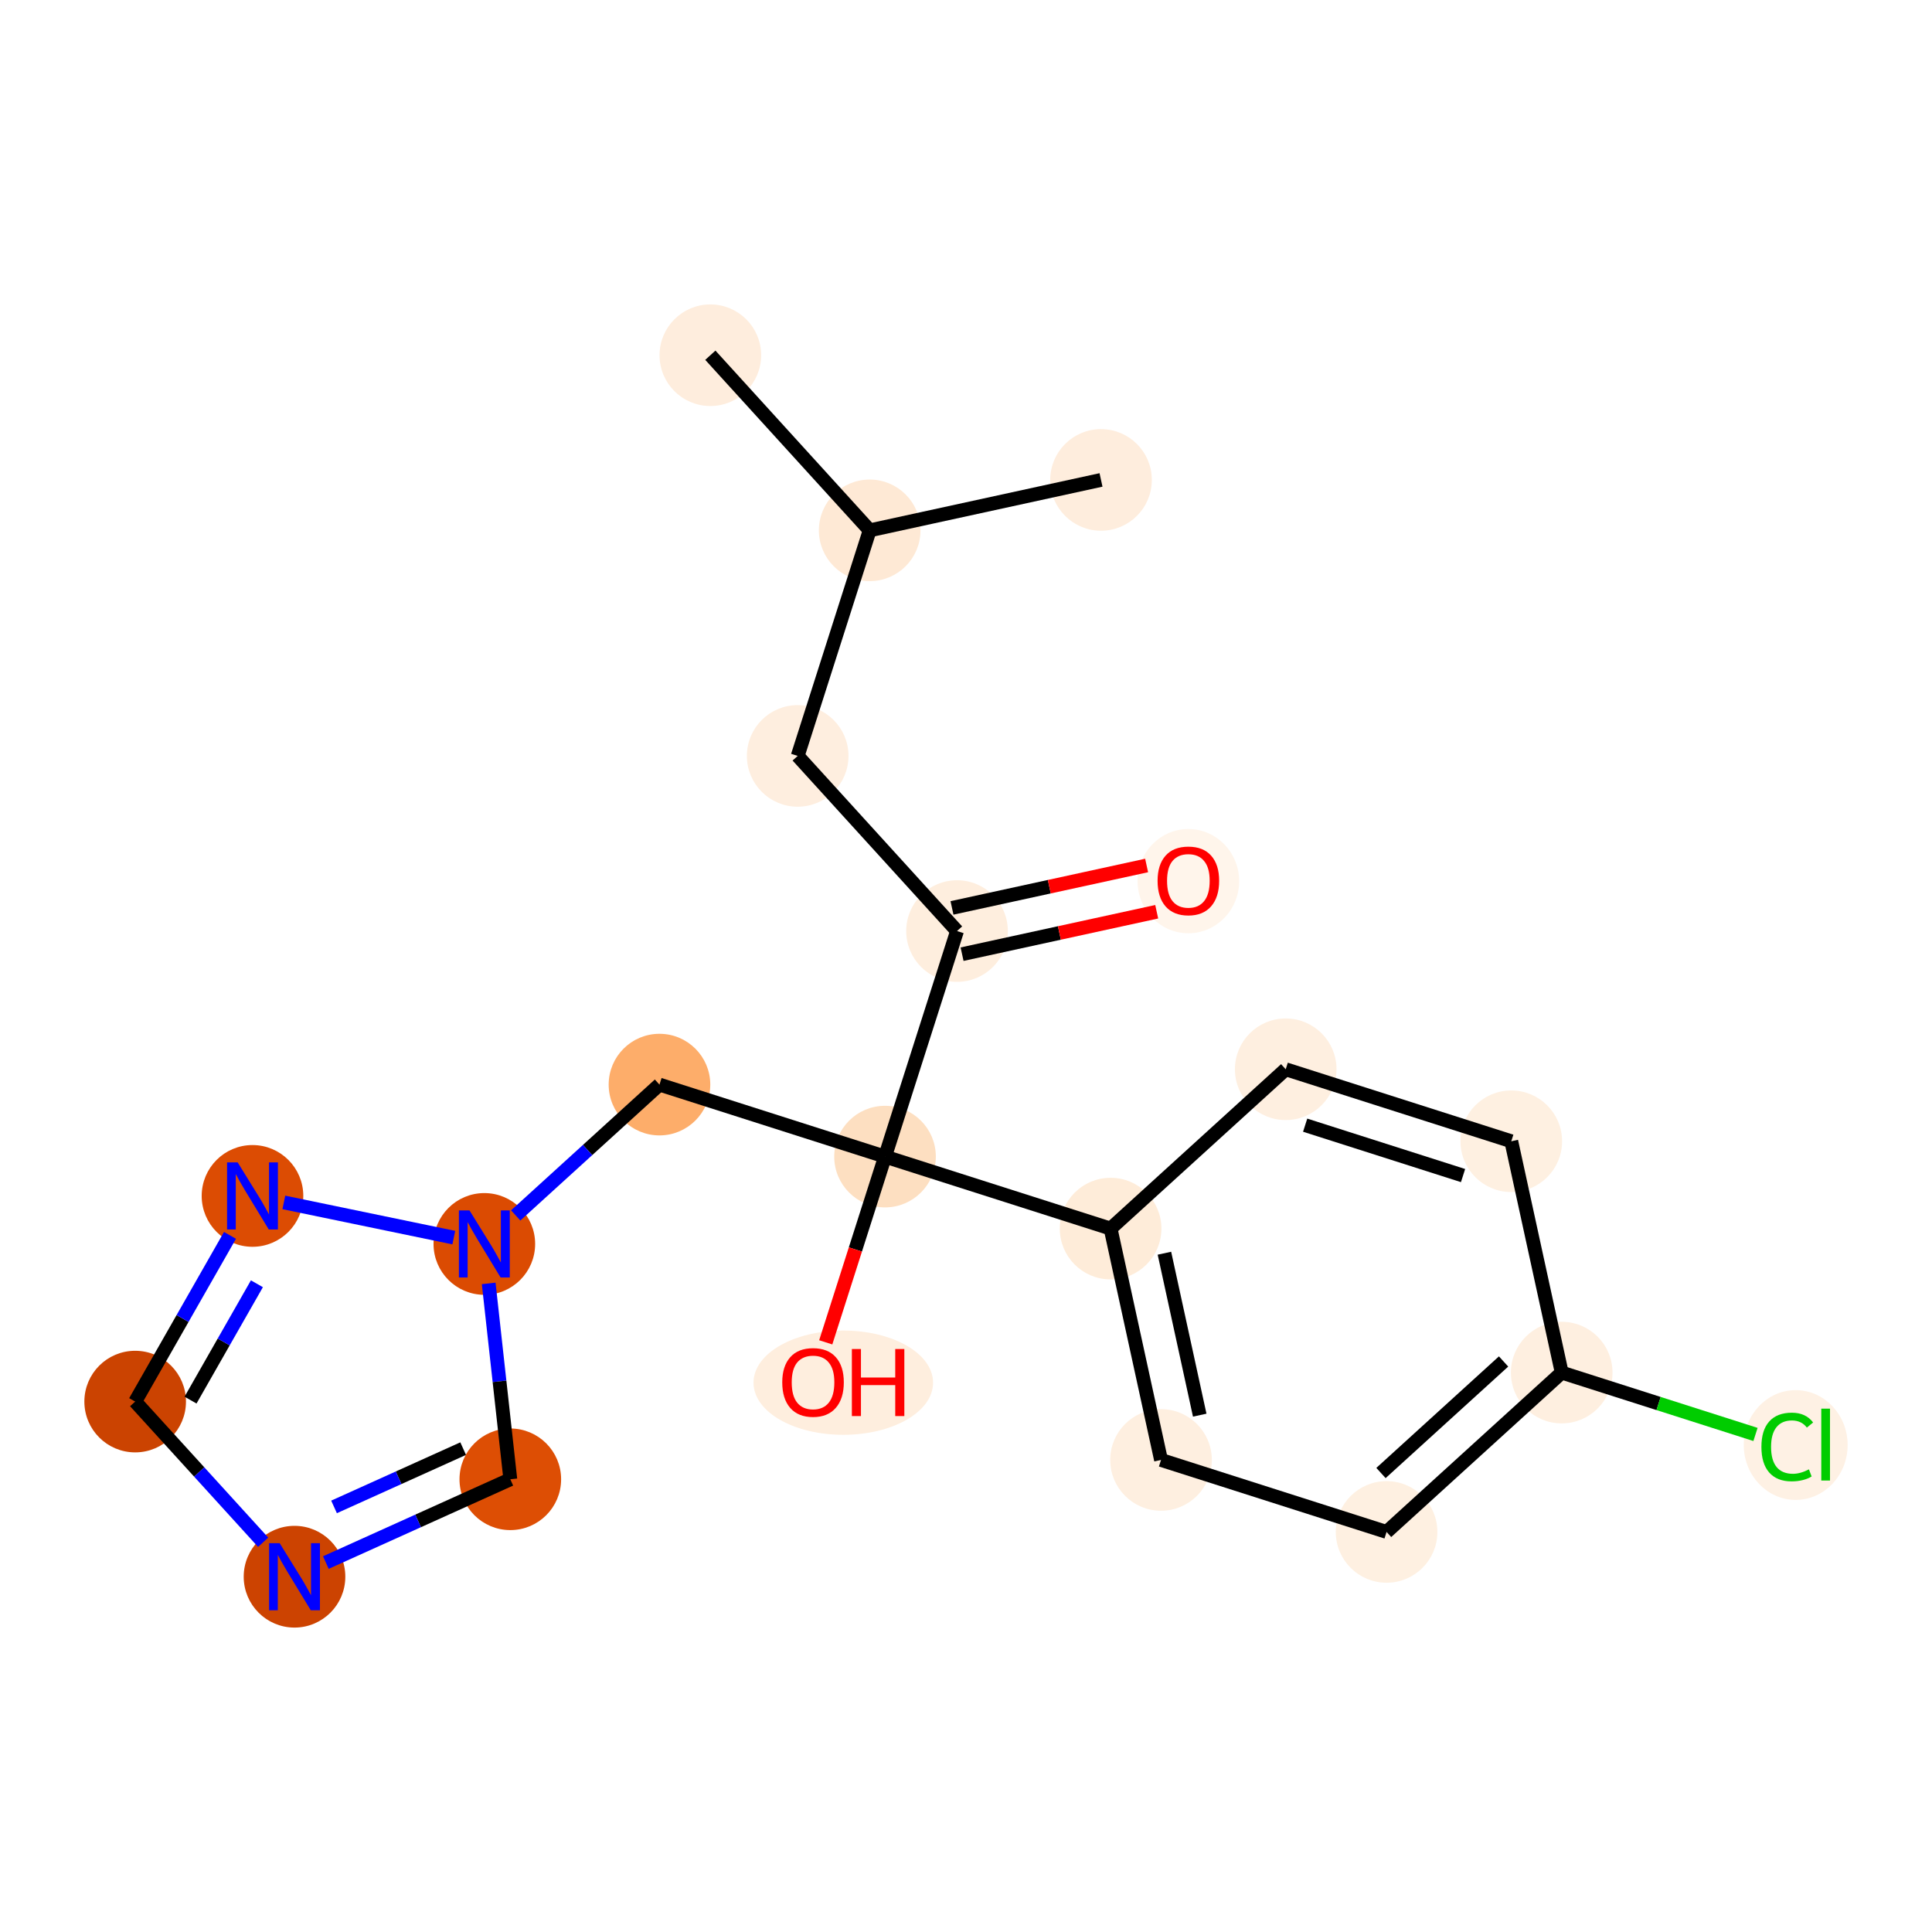<?xml version='1.0' encoding='iso-8859-1'?>
<svg version='1.1' baseProfile='full'
              xmlns='http://www.w3.org/2000/svg'
                      xmlns:rdkit='http://www.rdkit.org/xml'
                      xmlns:xlink='http://www.w3.org/1999/xlink'
                  xml:space='preserve'
width='280px' height='280px' viewBox='0 0 280 280'>
<!-- END OF HEADER -->
<rect style='opacity:1.0;fill:#FFFFFF;stroke:none' width='280' height='280' x='0' y='0'> </rect>
<ellipse cx='102.948' cy='51.482' rx='6.863' ry='6.863'  style='fill:#FEEDDD;fill-rule:evenodd;stroke:#FEEDDD;stroke-width:1.0px;stroke-linecap:butt;stroke-linejoin:miter;stroke-opacity:1' />
<ellipse cx='126.041' cy='76.863' rx='6.863' ry='6.863'  style='fill:#FEE9D5;fill-rule:evenodd;stroke:#FEE9D5;stroke-width:1.0px;stroke-linecap:butt;stroke-linejoin:miter;stroke-opacity:1' />
<ellipse cx='159.568' cy='69.555' rx='6.863' ry='6.863'  style='fill:#FEEDDD;fill-rule:evenodd;stroke:#FEEDDD;stroke-width:1.0px;stroke-linecap:butt;stroke-linejoin:miter;stroke-opacity:1' />
<ellipse cx='115.607' cy='109.553' rx='6.863' ry='6.863'  style='fill:#FEEEDF;fill-rule:evenodd;stroke:#FEEEDF;stroke-width:1.0px;stroke-linecap:butt;stroke-linejoin:miter;stroke-opacity:1' />
<ellipse cx='138.7' cy='134.934' rx='6.863' ry='6.863'  style='fill:#FEEEDE;fill-rule:evenodd;stroke:#FEEEDE;stroke-width:1.0px;stroke-linecap:butt;stroke-linejoin:miter;stroke-opacity:1' />
<ellipse cx='172.227' cy='127.701' rx='6.863' ry='7.056'  style='fill:#FFF5EB;fill-rule:evenodd;stroke:#FFF5EB;stroke-width:1.0px;stroke-linecap:butt;stroke-linejoin:miter;stroke-opacity:1' />
<ellipse cx='128.265' cy='167.624' rx='6.863' ry='6.863'  style='fill:#FDDFC1;fill-rule:evenodd;stroke:#FDDFC1;stroke-width:1.0px;stroke-linecap:butt;stroke-linejoin:miter;stroke-opacity:1' />
<ellipse cx='122.216' cy='200.389' rx='12.511' ry='7.056'  style='fill:#FEEEDE;fill-rule:evenodd;stroke:#FEEEDE;stroke-width:1.0px;stroke-linecap:butt;stroke-linejoin:miter;stroke-opacity:1' />
<ellipse cx='95.576' cy='157.189' rx='6.863' ry='6.863'  style='fill:#FDAD6A;fill-rule:evenodd;stroke:#FDAD6A;stroke-width:1.0px;stroke-linecap:butt;stroke-linejoin:miter;stroke-opacity:1' />
<ellipse cx='70.194' cy='180.282' rx='6.863' ry='6.872'  style='fill:#DB4B02;fill-rule:evenodd;stroke:#DB4B02;stroke-width:1.0px;stroke-linecap:butt;stroke-linejoin:miter;stroke-opacity:1' />
<ellipse cx='73.958' cy='214.39' rx='6.863' ry='6.863'  style='fill:#DD4E04;fill-rule:evenodd;stroke:#DD4E04;stroke-width:1.0px;stroke-linecap:butt;stroke-linejoin:miter;stroke-opacity:1' />
<ellipse cx='42.683' cy='228.509' rx='6.863' ry='6.872'  style='fill:#CC4301;fill-rule:evenodd;stroke:#CC4301;stroke-width:1.0px;stroke-linecap:butt;stroke-linejoin:miter;stroke-opacity:1' />
<ellipse cx='19.59' cy='203.128' rx='6.863' ry='6.863'  style='fill:#CB4301;fill-rule:evenodd;stroke:#CB4301;stroke-width:1.0px;stroke-linecap:butt;stroke-linejoin:miter;stroke-opacity:1' />
<ellipse cx='36.593' cy='173.322' rx='6.863' ry='6.872'  style='fill:#DC4C03;fill-rule:evenodd;stroke:#DC4C03;stroke-width:1.0px;stroke-linecap:butt;stroke-linejoin:miter;stroke-opacity:1' />
<ellipse cx='160.955' cy='178.058' rx='6.863' ry='6.863'  style='fill:#FEECD9;fill-rule:evenodd;stroke:#FEECD9;stroke-width:1.0px;stroke-linecap:butt;stroke-linejoin:miter;stroke-opacity:1' />
<ellipse cx='168.264' cy='211.585' rx='6.863' ry='6.863'  style='fill:#FEEFE0;fill-rule:evenodd;stroke:#FEEFE0;stroke-width:1.0px;stroke-linecap:butt;stroke-linejoin:miter;stroke-opacity:1' />
<ellipse cx='200.953' cy='222.02' rx='6.863' ry='6.863'  style='fill:#FEF0E1;fill-rule:evenodd;stroke:#FEF0E1;stroke-width:1.0px;stroke-linecap:butt;stroke-linejoin:miter;stroke-opacity:1' />
<ellipse cx='226.335' cy='198.927' rx='6.863' ry='6.863'  style='fill:#FEEFE0;fill-rule:evenodd;stroke:#FEEFE0;stroke-width:1.0px;stroke-linecap:butt;stroke-linejoin:miter;stroke-opacity:1' />
<ellipse cx='260.246' cy='209.423' rx='7.027' ry='7.454'  style='fill:#FEF1E4;fill-rule:evenodd;stroke:#FEF1E4;stroke-width:1.0px;stroke-linecap:butt;stroke-linejoin:miter;stroke-opacity:1' />
<ellipse cx='219.026' cy='165.4' rx='6.863' ry='6.863'  style='fill:#FEF0E1;fill-rule:evenodd;stroke:#FEF0E1;stroke-width:1.0px;stroke-linecap:butt;stroke-linejoin:miter;stroke-opacity:1' />
<ellipse cx='186.336' cy='154.965' rx='6.863' ry='6.863'  style='fill:#FEEFE0;fill-rule:evenodd;stroke:#FEEFE0;stroke-width:1.0px;stroke-linecap:butt;stroke-linejoin:miter;stroke-opacity:1' />
<path class='bond-0 atom-0 atom-1' d='M 102.948,51.482 L 126.041,76.863' style='fill:none;fill-rule:evenodd;stroke:#000000;stroke-width:2.0px;stroke-linecap:butt;stroke-linejoin:miter;stroke-opacity:1' />
<path class='bond-1 atom-1 atom-2' d='M 126.041,76.863 L 159.568,69.555' style='fill:none;fill-rule:evenodd;stroke:#000000;stroke-width:2.0px;stroke-linecap:butt;stroke-linejoin:miter;stroke-opacity:1' />
<path class='bond-2 atom-1 atom-3' d='M 126.041,76.863 L 115.607,109.553' style='fill:none;fill-rule:evenodd;stroke:#000000;stroke-width:2.0px;stroke-linecap:butt;stroke-linejoin:miter;stroke-opacity:1' />
<path class='bond-3 atom-3 atom-4' d='M 115.607,109.553 L 138.7,134.934' style='fill:none;fill-rule:evenodd;stroke:#000000;stroke-width:2.0px;stroke-linecap:butt;stroke-linejoin:miter;stroke-opacity:1' />
<path class='bond-4 atom-4 atom-5' d='M 139.431,138.287 L 153.535,135.212' style='fill:none;fill-rule:evenodd;stroke:#000000;stroke-width:2.0px;stroke-linecap:butt;stroke-linejoin:miter;stroke-opacity:1' />
<path class='bond-4 atom-4 atom-5' d='M 153.535,135.212 L 167.639,132.138' style='fill:none;fill-rule:evenodd;stroke:#FF0000;stroke-width:2.0px;stroke-linecap:butt;stroke-linejoin:miter;stroke-opacity:1' />
<path class='bond-4 atom-4 atom-5' d='M 137.969,131.581 L 152.073,128.507' style='fill:none;fill-rule:evenodd;stroke:#000000;stroke-width:2.0px;stroke-linecap:butt;stroke-linejoin:miter;stroke-opacity:1' />
<path class='bond-4 atom-4 atom-5' d='M 152.073,128.507 L 166.177,125.432' style='fill:none;fill-rule:evenodd;stroke:#FF0000;stroke-width:2.0px;stroke-linecap:butt;stroke-linejoin:miter;stroke-opacity:1' />
<path class='bond-5 atom-4 atom-6' d='M 138.7,134.934 L 128.265,167.624' style='fill:none;fill-rule:evenodd;stroke:#000000;stroke-width:2.0px;stroke-linecap:butt;stroke-linejoin:miter;stroke-opacity:1' />
<path class='bond-6 atom-6 atom-7' d='M 128.265,167.624 L 123.969,181.083' style='fill:none;fill-rule:evenodd;stroke:#000000;stroke-width:2.0px;stroke-linecap:butt;stroke-linejoin:miter;stroke-opacity:1' />
<path class='bond-6 atom-6 atom-7' d='M 123.969,181.083 L 119.673,194.542' style='fill:none;fill-rule:evenodd;stroke:#FF0000;stroke-width:2.0px;stroke-linecap:butt;stroke-linejoin:miter;stroke-opacity:1' />
<path class='bond-7 atom-6 atom-8' d='M 128.265,167.624 L 95.576,157.189' style='fill:none;fill-rule:evenodd;stroke:#000000;stroke-width:2.0px;stroke-linecap:butt;stroke-linejoin:miter;stroke-opacity:1' />
<path class='bond-13 atom-6 atom-14' d='M 128.265,167.624 L 160.955,178.058' style='fill:none;fill-rule:evenodd;stroke:#000000;stroke-width:2.0px;stroke-linecap:butt;stroke-linejoin:miter;stroke-opacity:1' />
<path class='bond-8 atom-8 atom-9' d='M 95.576,157.189 L 85.157,166.669' style='fill:none;fill-rule:evenodd;stroke:#000000;stroke-width:2.0px;stroke-linecap:butt;stroke-linejoin:miter;stroke-opacity:1' />
<path class='bond-8 atom-8 atom-9' d='M 85.157,166.669 L 74.738,176.149' style='fill:none;fill-rule:evenodd;stroke:#0000FF;stroke-width:2.0px;stroke-linecap:butt;stroke-linejoin:miter;stroke-opacity:1' />
<path class='bond-9 atom-9 atom-10' d='M 70.825,185.999 L 72.392,200.195' style='fill:none;fill-rule:evenodd;stroke:#0000FF;stroke-width:2.0px;stroke-linecap:butt;stroke-linejoin:miter;stroke-opacity:1' />
<path class='bond-9 atom-9 atom-10' d='M 72.392,200.195 L 73.958,214.39' style='fill:none;fill-rule:evenodd;stroke:#000000;stroke-width:2.0px;stroke-linecap:butt;stroke-linejoin:miter;stroke-opacity:1' />
<path class='bond-20 atom-13 atom-9' d='M 41.136,174.263 L 65.767,179.365' style='fill:none;fill-rule:evenodd;stroke:#0000FF;stroke-width:2.0px;stroke-linecap:butt;stroke-linejoin:miter;stroke-opacity:1' />
<path class='bond-10 atom-10 atom-11' d='M 73.958,214.39 L 60.592,220.424' style='fill:none;fill-rule:evenodd;stroke:#000000;stroke-width:2.0px;stroke-linecap:butt;stroke-linejoin:miter;stroke-opacity:1' />
<path class='bond-10 atom-10 atom-11' d='M 60.592,220.424 L 47.226,226.458' style='fill:none;fill-rule:evenodd;stroke:#0000FF;stroke-width:2.0px;stroke-linecap:butt;stroke-linejoin:miter;stroke-opacity:1' />
<path class='bond-10 atom-10 atom-11' d='M 67.125,209.945 L 57.768,214.169' style='fill:none;fill-rule:evenodd;stroke:#000000;stroke-width:2.0px;stroke-linecap:butt;stroke-linejoin:miter;stroke-opacity:1' />
<path class='bond-10 atom-10 atom-11' d='M 57.768,214.169 L 48.412,218.393' style='fill:none;fill-rule:evenodd;stroke:#0000FF;stroke-width:2.0px;stroke-linecap:butt;stroke-linejoin:miter;stroke-opacity:1' />
<path class='bond-11 atom-11 atom-12' d='M 38.14,223.516 L 28.865,213.322' style='fill:none;fill-rule:evenodd;stroke:#0000FF;stroke-width:2.0px;stroke-linecap:butt;stroke-linejoin:miter;stroke-opacity:1' />
<path class='bond-11 atom-11 atom-12' d='M 28.865,213.322 L 19.59,203.128' style='fill:none;fill-rule:evenodd;stroke:#000000;stroke-width:2.0px;stroke-linecap:butt;stroke-linejoin:miter;stroke-opacity:1' />
<path class='bond-12 atom-12 atom-13' d='M 19.59,203.128 L 26.461,191.084' style='fill:none;fill-rule:evenodd;stroke:#000000;stroke-width:2.0px;stroke-linecap:butt;stroke-linejoin:miter;stroke-opacity:1' />
<path class='bond-12 atom-12 atom-13' d='M 26.461,191.084 L 33.332,179.039' style='fill:none;fill-rule:evenodd;stroke:#0000FF;stroke-width:2.0px;stroke-linecap:butt;stroke-linejoin:miter;stroke-opacity:1' />
<path class='bond-12 atom-12 atom-13' d='M 27.613,202.915 L 32.422,194.484' style='fill:none;fill-rule:evenodd;stroke:#000000;stroke-width:2.0px;stroke-linecap:butt;stroke-linejoin:miter;stroke-opacity:1' />
<path class='bond-12 atom-12 atom-13' d='M 32.422,194.484 L 37.232,186.053' style='fill:none;fill-rule:evenodd;stroke:#0000FF;stroke-width:2.0px;stroke-linecap:butt;stroke-linejoin:miter;stroke-opacity:1' />
<path class='bond-14 atom-14 atom-15' d='M 160.955,178.058 L 168.264,211.585' style='fill:none;fill-rule:evenodd;stroke:#000000;stroke-width:2.0px;stroke-linecap:butt;stroke-linejoin:miter;stroke-opacity:1' />
<path class='bond-14 atom-14 atom-15' d='M 168.757,181.626 L 173.873,205.095' style='fill:none;fill-rule:evenodd;stroke:#000000;stroke-width:2.0px;stroke-linecap:butt;stroke-linejoin:miter;stroke-opacity:1' />
<path class='bond-21 atom-20 atom-14' d='M 186.336,154.965 L 160.955,178.058' style='fill:none;fill-rule:evenodd;stroke:#000000;stroke-width:2.0px;stroke-linecap:butt;stroke-linejoin:miter;stroke-opacity:1' />
<path class='bond-15 atom-15 atom-16' d='M 168.264,211.585 L 200.953,222.02' style='fill:none;fill-rule:evenodd;stroke:#000000;stroke-width:2.0px;stroke-linecap:butt;stroke-linejoin:miter;stroke-opacity:1' />
<path class='bond-16 atom-16 atom-17' d='M 200.953,222.02 L 226.335,198.927' style='fill:none;fill-rule:evenodd;stroke:#000000;stroke-width:2.0px;stroke-linecap:butt;stroke-linejoin:miter;stroke-opacity:1' />
<path class='bond-16 atom-16 atom-17' d='M 200.142,213.48 L 217.909,197.315' style='fill:none;fill-rule:evenodd;stroke:#000000;stroke-width:2.0px;stroke-linecap:butt;stroke-linejoin:miter;stroke-opacity:1' />
<path class='bond-17 atom-17 atom-18' d='M 226.335,198.927 L 240.377,203.409' style='fill:none;fill-rule:evenodd;stroke:#000000;stroke-width:2.0px;stroke-linecap:butt;stroke-linejoin:miter;stroke-opacity:1' />
<path class='bond-17 atom-17 atom-18' d='M 240.377,203.409 L 254.419,207.891' style='fill:none;fill-rule:evenodd;stroke:#00CC00;stroke-width:2.0px;stroke-linecap:butt;stroke-linejoin:miter;stroke-opacity:1' />
<path class='bond-18 atom-17 atom-19' d='M 226.335,198.927 L 219.026,165.4' style='fill:none;fill-rule:evenodd;stroke:#000000;stroke-width:2.0px;stroke-linecap:butt;stroke-linejoin:miter;stroke-opacity:1' />
<path class='bond-19 atom-19 atom-20' d='M 219.026,165.4 L 186.336,154.965' style='fill:none;fill-rule:evenodd;stroke:#000000;stroke-width:2.0px;stroke-linecap:butt;stroke-linejoin:miter;stroke-opacity:1' />
<path class='bond-19 atom-19 atom-20' d='M 212.036,170.372 L 189.153,163.068' style='fill:none;fill-rule:evenodd;stroke:#000000;stroke-width:2.0px;stroke-linecap:butt;stroke-linejoin:miter;stroke-opacity:1' />
<path  class='atom-5' d='M 167.766 127.653
Q 167.766 125.32, 168.919 124.016
Q 170.072 122.712, 172.227 122.712
Q 174.382 122.712, 175.535 124.016
Q 176.688 125.32, 176.688 127.653
Q 176.688 130.014, 175.521 131.359
Q 174.355 132.691, 172.227 132.691
Q 170.086 132.691, 168.919 131.359
Q 167.766 130.028, 167.766 127.653
M 172.227 131.592
Q 173.709 131.592, 174.506 130.604
Q 175.315 129.602, 175.315 127.653
Q 175.315 125.745, 174.506 124.784
Q 173.709 123.81, 172.227 123.81
Q 170.745 123.81, 169.935 124.771
Q 169.139 125.732, 169.139 127.653
Q 169.139 129.616, 169.935 130.604
Q 170.745 131.592, 172.227 131.592
' fill='#FF0000'/>
<path  class='atom-7' d='M 113.37 200.341
Q 113.37 198.008, 114.523 196.704
Q 115.676 195.4, 117.831 195.4
Q 119.986 195.4, 121.139 196.704
Q 122.292 198.008, 122.292 200.341
Q 122.292 202.702, 121.125 204.047
Q 119.959 205.378, 117.831 205.378
Q 115.69 205.378, 114.523 204.047
Q 113.37 202.716, 113.37 200.341
M 117.831 204.28
Q 119.313 204.28, 120.11 203.292
Q 120.919 202.29, 120.919 200.341
Q 120.919 198.433, 120.11 197.472
Q 119.313 196.498, 117.831 196.498
Q 116.349 196.498, 115.539 197.459
Q 114.743 198.419, 114.743 200.341
Q 114.743 202.304, 115.539 203.292
Q 116.349 204.28, 117.831 204.28
' fill='#FF0000'/>
<path  class='atom-7' d='M 123.459 195.51
L 124.776 195.51
L 124.776 199.641
L 129.745 199.641
L 129.745 195.51
L 131.063 195.51
L 131.063 205.227
L 129.745 205.227
L 129.745 200.739
L 124.776 200.739
L 124.776 205.227
L 123.459 205.227
L 123.459 195.51
' fill='#FF0000'/>
<path  class='atom-9' d='M 68.046 175.423
L 71.231 180.571
Q 71.546 181.079, 72.054 181.998
Q 72.562 182.918, 72.59 182.973
L 72.59 175.423
L 73.88 175.423
L 73.88 185.141
L 72.548 185.141
L 69.131 179.514
Q 68.733 178.855, 68.307 178.1
Q 67.895 177.345, 67.772 177.112
L 67.772 185.141
L 66.509 185.141
L 66.509 175.423
L 68.046 175.423
' fill='#0000FF'/>
<path  class='atom-11' d='M 40.535 223.651
L 43.719 228.798
Q 44.035 229.306, 44.543 230.225
Q 45.051 231.145, 45.078 231.2
L 45.078 223.651
L 46.368 223.651
L 46.368 233.368
L 45.037 233.368
L 41.619 227.741
Q 41.221 227.082, 40.796 226.327
Q 40.384 225.572, 40.261 225.339
L 40.261 233.368
L 38.998 233.368
L 38.998 223.651
L 40.535 223.651
' fill='#0000FF'/>
<path  class='atom-13' d='M 34.445 168.463
L 37.629 173.61
Q 37.945 174.118, 38.453 175.038
Q 38.961 175.958, 38.988 176.013
L 38.988 168.463
L 40.279 168.463
L 40.279 178.181
L 38.947 178.181
L 35.529 172.554
Q 35.131 171.895, 34.706 171.14
Q 34.294 170.385, 34.17 170.152
L 34.17 178.181
L 32.908 178.181
L 32.908 168.463
L 34.445 168.463
' fill='#0000FF'/>
<path  class='atom-18' d='M 255.277 209.698
Q 255.277 207.282, 256.403 206.019
Q 257.542 204.742, 259.697 204.742
Q 261.701 204.742, 262.771 206.156
L 261.865 206.897
Q 261.083 205.868, 259.697 205.868
Q 258.228 205.868, 257.446 206.856
Q 256.677 207.831, 256.677 209.698
Q 256.677 211.619, 257.473 212.607
Q 258.283 213.596, 259.848 213.596
Q 260.918 213.596, 262.167 212.951
L 262.552 213.98
Q 262.044 214.309, 261.275 214.502
Q 260.507 214.694, 259.656 214.694
Q 257.542 214.694, 256.403 213.404
Q 255.277 212.113, 255.277 209.698
' fill='#00CC00'/>
<path  class='atom-18' d='M 263.952 204.152
L 265.215 204.152
L 265.215 214.57
L 263.952 214.57
L 263.952 204.152
' fill='#00CC00'/>
</svg>
